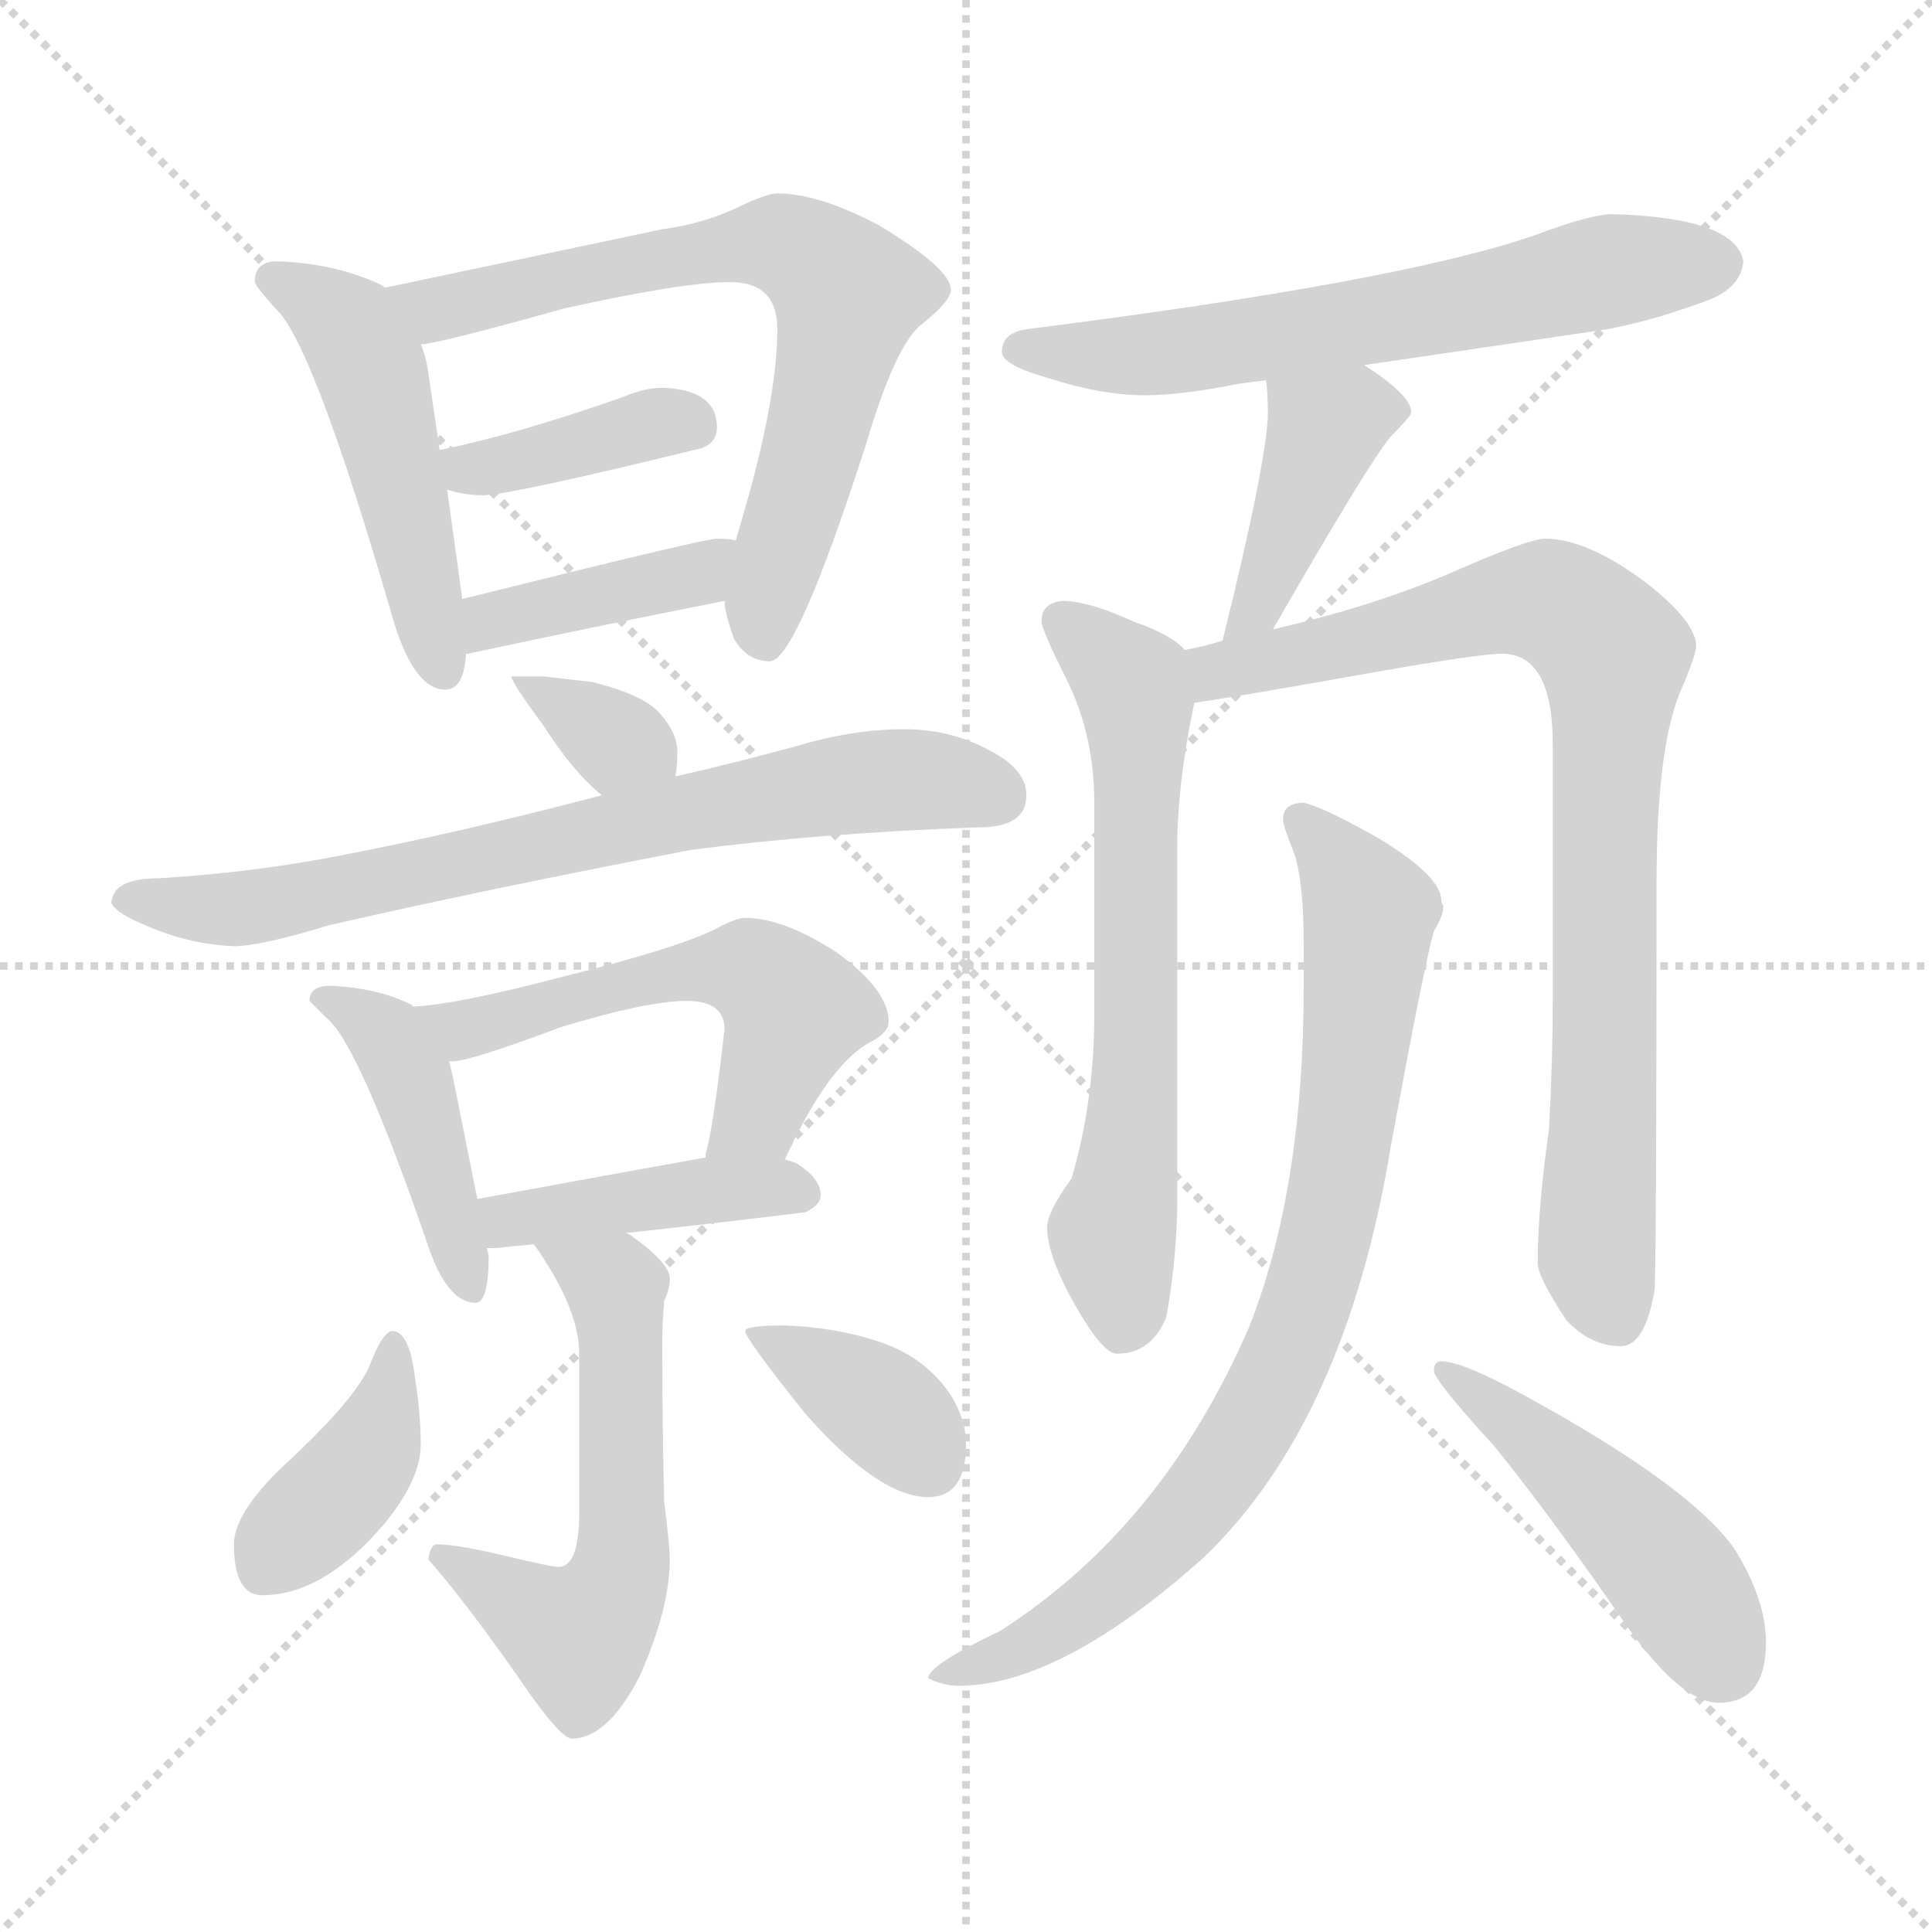 <svg xmlns="http://www.w3.org/2000/svg" version="1.1" viewBox="0 0 1024 1024">
  <g stroke="lightgray" stroke-dasharray="1,1" stroke-width="1" transform="scale(4, 4)">
    <line x1="0" y1="0" x2="256" y2="256" />
    <line x1="256" y1="0" x2="0" y2="256" />
    <line x1="128" y1="0" x2="128" y2="256" />
    <line x1="0" y1="128" x2="256" y2="128" />
  </g>
  <g transform="scale(1.0, -1.0) translate(0.0, -796.50)">
    <style type="text/css">
      
        @keyframes keyframes0 {
          from {
            stroke: blue;
            stroke-dashoffset: 494;
            stroke-width: 128;
          }
          62% {
            animation-timing-function: step-end;
            stroke: blue;
            stroke-dashoffset: 0;
            stroke-width: 128;
          }
          to {
            stroke: black;
            stroke-width: 1024;
          }
        }
        #make-me-a-hanzi-animation-0 {
          animation: keyframes0 0.652s both;
          animation-delay: 0s;
          animation-timing-function: linear;
        }
      
        @keyframes keyframes1 {
          from {
            stroke: blue;
            stroke-dashoffset: 696;
            stroke-width: 128;
          }
          69% {
            animation-timing-function: step-end;
            stroke: blue;
            stroke-dashoffset: 0;
            stroke-width: 128;
          }
          to {
            stroke: black;
            stroke-width: 1024;
          }
        }
        #make-me-a-hanzi-animation-1 {
          animation: keyframes1 0.816s both;
          animation-delay: 0.652s;
          animation-timing-function: linear;
        }
      
        @keyframes keyframes2 {
          from {
            stroke: blue;
            stroke-dashoffset: 387;
            stroke-width: 128;
          }
          56% {
            animation-timing-function: step-end;
            stroke: blue;
            stroke-dashoffset: 0;
            stroke-width: 128;
          }
          to {
            stroke: black;
            stroke-width: 1024;
          }
        }
        #make-me-a-hanzi-animation-2 {
          animation: keyframes2 0.565s both;
          animation-delay: 1.468s;
          animation-timing-function: linear;
        }
      
        @keyframes keyframes3 {
          from {
            stroke: blue;
            stroke-dashoffset: 406;
            stroke-width: 128;
          }
          57% {
            animation-timing-function: step-end;
            stroke: blue;
            stroke-dashoffset: 0;
            stroke-width: 128;
          }
          to {
            stroke: black;
            stroke-width: 1024;
          }
        }
        #make-me-a-hanzi-animation-3 {
          animation: keyframes3 0.58s both;
          animation-delay: 2.033s;
          animation-timing-function: linear;
        }
      
        @keyframes keyframes4 {
          from {
            stroke: blue;
            stroke-dashoffset: 342;
            stroke-width: 128;
          }
          53% {
            animation-timing-function: step-end;
            stroke: blue;
            stroke-dashoffset: 0;
            stroke-width: 128;
          }
          to {
            stroke: black;
            stroke-width: 1024;
          }
        }
        #make-me-a-hanzi-animation-4 {
          animation: keyframes4 0.528s both;
          animation-delay: 2.614s;
          animation-timing-function: linear;
        }
      
        @keyframes keyframes5 {
          from {
            stroke: blue;
            stroke-dashoffset: 724;
            stroke-width: 128;
          }
          70% {
            animation-timing-function: step-end;
            stroke: blue;
            stroke-dashoffset: 0;
            stroke-width: 128;
          }
          to {
            stroke: black;
            stroke-width: 1024;
          }
        }
        #make-me-a-hanzi-animation-5 {
          animation: keyframes5 0.839s both;
          animation-delay: 3.142s;
          animation-timing-function: linear;
        }
      
        @keyframes keyframes6 {
          from {
            stroke: blue;
            stroke-dashoffset: 435;
            stroke-width: 128;
          }
          59% {
            animation-timing-function: step-end;
            stroke: blue;
            stroke-dashoffset: 0;
            stroke-width: 128;
          }
          to {
            stroke: black;
            stroke-width: 1024;
          }
        }
        #make-me-a-hanzi-animation-6 {
          animation: keyframes6 0.604s both;
          animation-delay: 3.981s;
          animation-timing-function: linear;
        }
      
        @keyframes keyframes7 {
          from {
            stroke: blue;
            stroke-dashoffset: 555;
            stroke-width: 128;
          }
          64% {
            animation-timing-function: step-end;
            stroke: blue;
            stroke-dashoffset: 0;
            stroke-width: 128;
          }
          to {
            stroke: black;
            stroke-width: 1024;
          }
        }
        #make-me-a-hanzi-animation-7 {
          animation: keyframes7 0.702s both;
          animation-delay: 4.585s;
          animation-timing-function: linear;
        }
      
        @keyframes keyframes8 {
          from {
            stroke: blue;
            stroke-dashoffset: 425;
            stroke-width: 128;
          }
          58% {
            animation-timing-function: step-end;
            stroke: blue;
            stroke-dashoffset: 0;
            stroke-width: 128;
          }
          to {
            stroke: black;
            stroke-width: 1024;
          }
        }
        #make-me-a-hanzi-animation-8 {
          animation: keyframes8 0.596s both;
          animation-delay: 5.287s;
          animation-timing-function: linear;
        }
      
        @keyframes keyframes9 {
          from {
            stroke: blue;
            stroke-dashoffset: 572;
            stroke-width: 128;
          }
          65% {
            animation-timing-function: step-end;
            stroke: blue;
            stroke-dashoffset: 0;
            stroke-width: 128;
          }
          to {
            stroke: black;
            stroke-width: 1024;
          }
        }
        #make-me-a-hanzi-animation-9 {
          animation: keyframes9 0.715s both;
          animation-delay: 5.883s;
          animation-timing-function: linear;
        }
      
        @keyframes keyframes10 {
          from {
            stroke: blue;
            stroke-dashoffset: 391;
            stroke-width: 128;
          }
          56% {
            animation-timing-function: step-end;
            stroke: blue;
            stroke-dashoffset: 0;
            stroke-width: 128;
          }
          to {
            stroke: black;
            stroke-width: 1024;
          }
        }
        #make-me-a-hanzi-animation-10 {
          animation: keyframes10 0.568s both;
          animation-delay: 6.598s;
          animation-timing-function: linear;
        }
      
        @keyframes keyframes11 {
          from {
            stroke: blue;
            stroke-dashoffset: 375;
            stroke-width: 128;
          }
          55% {
            animation-timing-function: step-end;
            stroke: blue;
            stroke-dashoffset: 0;
            stroke-width: 128;
          }
          to {
            stroke: black;
            stroke-width: 1024;
          }
        }
        #make-me-a-hanzi-animation-11 {
          animation: keyframes11 0.555s both;
          animation-delay: 7.167s;
          animation-timing-function: linear;
        }
      
        @keyframes keyframes12 {
          from {
            stroke: blue;
            stroke-dashoffset: 632;
            stroke-width: 128;
          }
          67% {
            animation-timing-function: step-end;
            stroke: blue;
            stroke-dashoffset: 0;
            stroke-width: 128;
          }
          to {
            stroke: black;
            stroke-width: 1024;
          }
        }
        #make-me-a-hanzi-animation-12 {
          animation: keyframes12 0.764s both;
          animation-delay: 7.722s;
          animation-timing-function: linear;
        }
      
        @keyframes keyframes13 {
          from {
            stroke: blue;
            stroke-dashoffset: 413;
            stroke-width: 128;
          }
          57% {
            animation-timing-function: step-end;
            stroke: blue;
            stroke-dashoffset: 0;
            stroke-width: 128;
          }
          to {
            stroke: black;
            stroke-width: 1024;
          }
        }
        #make-me-a-hanzi-animation-13 {
          animation: keyframes13 0.586s both;
          animation-delay: 8.486s;
          animation-timing-function: linear;
        }
      
        @keyframes keyframes14 {
          from {
            stroke: blue;
            stroke-dashoffset: 649;
            stroke-width: 128;
          }
          68% {
            animation-timing-function: step-end;
            stroke: blue;
            stroke-dashoffset: 0;
            stroke-width: 128;
          }
          to {
            stroke: black;
            stroke-width: 1024;
          }
        }
        #make-me-a-hanzi-animation-14 {
          animation: keyframes14 0.778s both;
          animation-delay: 9.072s;
          animation-timing-function: linear;
        }
      
        @keyframes keyframes15 {
          from {
            stroke: blue;
            stroke-dashoffset: 846;
            stroke-width: 128;
          }
          73% {
            animation-timing-function: step-end;
            stroke: blue;
            stroke-dashoffset: 0;
            stroke-width: 128;
          }
          to {
            stroke: black;
            stroke-width: 1024;
          }
        }
        #make-me-a-hanzi-animation-15 {
          animation: keyframes15 0.938s both;
          animation-delay: 9.85s;
          animation-timing-function: linear;
        }
      
        @keyframes keyframes16 {
          from {
            stroke: blue;
            stroke-dashoffset: 816;
            stroke-width: 128;
          }
          73% {
            animation-timing-function: step-end;
            stroke: blue;
            stroke-dashoffset: 0;
            stroke-width: 128;
          }
          to {
            stroke: black;
            stroke-width: 1024;
          }
        }
        #make-me-a-hanzi-animation-16 {
          animation: keyframes16 0.914s both;
          animation-delay: 10.789s;
          animation-timing-function: linear;
        }
      
        @keyframes keyframes17 {
          from {
            stroke: blue;
            stroke-dashoffset: 472;
            stroke-width: 128;
          }
          61% {
            animation-timing-function: step-end;
            stroke: blue;
            stroke-dashoffset: 0;
            stroke-width: 128;
          }
          to {
            stroke: black;
            stroke-width: 1024;
          }
        }
        #make-me-a-hanzi-animation-17 {
          animation: keyframes17 0.634s both;
          animation-delay: 11.703s;
          animation-timing-function: linear;
        }
      
    </style>
    
      <path d="M 147 658 Q 135 658 135 647 Q 136 644 146 633 Q 166 615 209 466 Q 220 431 236 431 Q 246 431 247 450 L 245 479 L 237 537 L 233 558 L 227 599 Q 226 607 223 614 L 204 644 Q 203 645 201 646 Q 177 657 147 658 Z" fill="lightgray" />
    
      <path d="M 384 478 Q 384 472 389 458 Q 396 446 408 446 Q 422 446 459 561 Q 475 615 489 625 Q 504 637 504 643 Q 504 654 466 677 Q 434 694 412 694 Q 407 694 394 688 Q 374 678 351 675 L 204 644 C 175 638 193 609 223 614 Q 231 614 299 633 Q 362 647 387 647 Q 412 647 412 622 Q 412 584 392 517 Q 391 514 390 510 L 384 478 Z" fill="lightgray" />
    
      <path d="M 237 537 Q 246 534 256 534 Q 270 534 372 559 Q 380 562 380 570 Q 380 590 351 591 Q 342 591 330 586 Q 273 566 233 558 C 204 552 208 545 237 537 Z" fill="lightgray" />
    
      <path d="M 247 450 L 248 450 Q 313 464 384 478 C 413 484 420 505 390 510 Q 387 511 380 511 Q 373 511 245 479 C 216 472 217 445 247 450 Z" fill="lightgray" />
    
      <path d="M 288 438 L 271 438 Q 271 435 288 412 Q 304 387 319 375 C 342 356 353 355 358 385 Q 359 390 359 398 Q 359 408 350 418 Q 342 428 314 435 L 288 438 Z" fill="lightgray" />
    
      <path d="M 319 375 Q 243 355 180 343 Q 134 334 84 331 Q 60 331 59 318 Q 61 313 75 307 Q 99 296 124 295 Q 138 295 174 306 Q 252 324 366 346 Q 435 355 519 358 Q 544 358 544 375 Q 544 389 524 399 Q 504 410 479 410 Q 452 410 422 401 Q 389 392 358 385 L 319 375 Z" fill="lightgray" />
    
      <path d="M 175 274 Q 164 274 164 266 Q 165 265 173 257 Q 190 244 228 133 Q 238 106 252 106 Q 259 106 259 131 L 258 135 L 253 161 L 240 226 L 238 234 L 219 263 L 218 264 Q 200 273 175 274 Z" fill="lightgray" />
    
      <path d="M 416 182 Q 439 232 461 244 Q 471 249 471 255 Q 471 272 443 292 Q 415 310 395 310 Q 390 310 379 304 Q 359 294 299 279 Q 242 264 219 263 C 189 260 208 230 238 234 L 240 234 Q 249 234 297 252 Q 343 266 364 266 Q 384 266 384 251 Q 378 198 374 185 L 374 183 C 368 154 403 155 416 182 Z" fill="lightgray" />
    
      <path d="M 258 135 L 263 135 Q 272 136 283 137 L 332 143 Q 378 148 427 154 Q 435 158 435 163 Q 435 172 422 180 L 416 182 L 374 183 Q 340 177 253 161 C 223 156 228 134 258 135 Z" fill="lightgray" />
    
      <path d="M 283 137 Q 307 103 307 79 L 307 -5 Q 307 -34 296 -34 Q 292 -34 263 -27 Q 241 -22 231 -22 Q 228 -23 227 -30 Q 249 -55 282 -103 Q 298 -125 303 -125 Q 322 -125 339 -92 Q 355 -56 355 -30 Q 355 -23 352 1 Q 351 44 351 87 Q 351 93 352 107 Q 355 113 355 119 Q 355 127 334 142 L 332 143 C 307 160 266 162 283 137 Z" fill="lightgray" />
    
      <path d="M 208 91 Q 203 91 196 73 Q 189 56 155 24 Q 124 -4 124 -22 Q 124 -49 139 -49 Q 171 -49 203 -12 Q 223 12 223 31 Q 223 47 220 66 Q 217 91 208 91 Z" fill="lightgray" />
    
      <path d="M 416 94 Q 395 94 395 91 Q 395 87 427 47 Q 466 3 492 3 Q 512 3 512 31 Q 512 44 504 57 Q 490 78 464 86 Q 442 93 416 94 Z" fill="lightgray" />
    
      <path d="M 723 603 Q 771 610 852 622 Q 878 627 907 638 Q 923 645 924 658 Q 920 681 855 683 Q 843 683 814 672 Q 742 647 544 622 Q 531 620 531 610 Q 531 603 556 596 Q 584 587 607 587 Q 626 587 656 593 Q 663 594 671 595 L 723 603 Z" fill="lightgray" />
    
      <path d="M 671 595 Q 672 588 672 578 Q 672 554 648 457 C 641 428 661 436 675 463 Q 675 464 677 467 Q 726 552 737 565 Q 748 576 748 578 Q 748 587 723 603 C 698 620 668 625 671 595 Z" fill="lightgray" />
    
      <path d="M 628 452 Q 621 460 601 467 Q 577 478 563 478 Q 552 477 552 467 Q 552 463 566 435 Q 580 406 580 371 L 580 259 Q 580 213 568 172 Q 555 154 555 146 Q 555 132 568 108 Q 584 79 592 79 Q 610 79 618 98 Q 623 123 624 156 L 624 348 Q 624 381 633 424 C 637 445 637 445 628 452 Z" fill="lightgray" />
    
      <path d="M 648 457 Q 639 454 628 452 C 599 445 603 419 633 424 Q 654 427 716 438 Q 783 450 796 450 Q 823 450 823 402 L 823 267 Q 823 235 821 198 Q 815 156 815 127 Q 815 120 830 97 Q 843 83 859 83 Q 872 83 877 113 Q 878 136 878 328 Q 878 404 892 433 Q 899 450 899 454 Q 899 467 872 488 Q 841 511 819 511 Q 810 511 767 492 Q 727 475 675 463 L 648 457 Z" fill="lightgray" />
    
      <path d="M 691 371 Q 680 371 680 362 Q 680 359 686 344 Q 691 329 691 295 L 691 274 Q 691 166 662 93 Q 616 -13 530 -68 Q 492 -86 492 -93 Q 500 -97 508 -97 Q 562 -97 638 -29 Q 713 43 737 188 Q 755 286 760 303 Q 765 311 765 316 Q 765 317 764 318 L 764 319 Q 764 332 731 352 Q 701 369 691 371 Z" fill="lightgray" />
    
      <path d="M 764 75 Q 760 75 760 70 Q 760 65 792 30 Q 822 -7 862 -65 Q 891 -106 911 -106 Q 936 -106 936 -74 Q 936 -51 919 -24 Q 896 8 815 53 Q 776 75 764 75 Z" fill="lightgray" />
    
    
      <clipPath id="make-me-a-hanzi-clip-0">
        <path d="M 147 658 Q 135 658 135 647 Q 136 644 146 633 Q 166 615 209 466 Q 220 431 236 431 Q 246 431 247 450 L 245 479 L 237 537 L 233 558 L 227 599 Q 226 607 223 614 L 204 644 Q 203 645 201 646 Q 177 657 147 658 Z" />
      </clipPath>
      <path clip-path="url(#make-me-a-hanzi-clip-0)" d="M 143 649 L 185 623 L 197 599 L 234 442" fill="none" id="make-me-a-hanzi-animation-0" stroke-dasharray="366 732" stroke-linecap="round" />
    
      <clipPath id="make-me-a-hanzi-clip-1">
        <path d="M 384 478 Q 384 472 389 458 Q 396 446 408 446 Q 422 446 459 561 Q 475 615 489 625 Q 504 637 504 643 Q 504 654 466 677 Q 434 694 412 694 Q 407 694 394 688 Q 374 678 351 675 L 204 644 C 175 638 193 609 223 614 Q 231 614 299 633 Q 362 647 387 647 Q 412 647 412 622 Q 412 584 392 517 Q 391 514 390 510 L 384 478 Z" />
      </clipPath>
      <path clip-path="url(#make-me-a-hanzi-clip-1)" d="M 212 642 L 232 633 L 409 668 L 443 649 L 449 640 L 441 599 L 405 457" fill="none" id="make-me-a-hanzi-animation-1" stroke-dasharray="568 1136" stroke-linecap="round" />
    
      <clipPath id="make-me-a-hanzi-clip-2">
        <path d="M 237 537 Q 246 534 256 534 Q 270 534 372 559 Q 380 562 380 570 Q 380 590 351 591 Q 342 591 330 586 Q 273 566 233 558 C 204 552 208 545 237 537 Z" />
      </clipPath>
      <path clip-path="url(#make-me-a-hanzi-clip-2)" d="M 240 554 L 248 548 L 262 549 L 341 571 L 366 572" fill="none" id="make-me-a-hanzi-animation-2" stroke-dasharray="259 518" stroke-linecap="round" />
    
      <clipPath id="make-me-a-hanzi-clip-3">
        <path d="M 247 450 L 248 450 Q 313 464 384 478 C 413 484 420 505 390 510 Q 387 511 380 511 Q 373 511 245 479 C 216 472 217 445 247 450 Z" />
      </clipPath>
      <path clip-path="url(#make-me-a-hanzi-clip-3)" d="M 248 457 L 263 471 L 369 492 L 385 506" fill="none" id="make-me-a-hanzi-animation-3" stroke-dasharray="278 556" stroke-linecap="round" />
    
      <clipPath id="make-me-a-hanzi-clip-4">
        <path d="M 288 438 L 271 438 Q 271 435 288 412 Q 304 387 319 375 C 342 356 353 355 358 385 Q 359 390 359 398 Q 359 408 350 418 Q 342 428 314 435 L 288 438 Z" />
      </clipPath>
      <path clip-path="url(#make-me-a-hanzi-clip-4)" d="M 275 435 L 349 392" fill="none" id="make-me-a-hanzi-animation-4" stroke-dasharray="214 428" stroke-linecap="round" />
    
      <clipPath id="make-me-a-hanzi-clip-5">
        <path d="M 319 375 Q 243 355 180 343 Q 134 334 84 331 Q 60 331 59 318 Q 61 313 75 307 Q 99 296 124 295 Q 138 295 174 306 Q 252 324 366 346 Q 435 355 519 358 Q 544 358 544 375 Q 544 389 524 399 Q 504 410 479 410 Q 452 410 422 401 Q 389 392 358 385 L 319 375 Z" />
      </clipPath>
      <path clip-path="url(#make-me-a-hanzi-clip-5)" d="M 66 320 L 146 317 L 449 381 L 485 384 L 526 376" fill="none" id="make-me-a-hanzi-animation-5" stroke-dasharray="596 1192" stroke-linecap="round" />
    
      <clipPath id="make-me-a-hanzi-clip-6">
        <path d="M 175 274 Q 164 274 164 266 Q 165 265 173 257 Q 190 244 228 133 Q 238 106 252 106 Q 259 106 259 131 L 258 135 L 253 161 L 240 226 L 238 234 L 219 263 L 218 264 Q 200 273 175 274 Z" />
      </clipPath>
      <path clip-path="url(#make-me-a-hanzi-clip-6)" d="M 173 266 L 195 256 L 211 237 L 250 113" fill="none" id="make-me-a-hanzi-animation-6" stroke-dasharray="307 614" stroke-linecap="round" />
    
      <clipPath id="make-me-a-hanzi-clip-7">
        <path d="M 416 182 Q 439 232 461 244 Q 471 249 471 255 Q 471 272 443 292 Q 415 310 395 310 Q 390 310 379 304 Q 359 294 299 279 Q 242 264 219 263 C 189 260 208 230 238 234 L 240 234 Q 249 234 297 252 Q 343 266 364 266 Q 384 266 384 251 Q 378 198 374 185 L 374 183 C 368 154 403 155 416 182 Z" />
      </clipPath>
      <path clip-path="url(#make-me-a-hanzi-clip-7)" d="M 224 259 L 249 251 L 329 275 L 398 283 L 421 259 L 400 205 L 381 184" fill="none" id="make-me-a-hanzi-animation-7" stroke-dasharray="427 854" stroke-linecap="round" />
    
      <clipPath id="make-me-a-hanzi-clip-8">
        <path d="M 258 135 L 263 135 Q 272 136 283 137 L 332 143 Q 378 148 427 154 Q 435 158 435 163 Q 435 172 422 180 L 416 182 L 374 183 Q 340 177 253 161 C 223 156 228 134 258 135 Z" />
      </clipPath>
      <path clip-path="url(#make-me-a-hanzi-clip-8)" d="M 261 142 L 270 151 L 362 164 L 425 164" fill="none" id="make-me-a-hanzi-animation-8" stroke-dasharray="297 594" stroke-linecap="round" />
    
      <clipPath id="make-me-a-hanzi-clip-9">
        <path d="M 283 137 Q 307 103 307 79 L 307 -5 Q 307 -34 296 -34 Q 292 -34 263 -27 Q 241 -22 231 -22 Q 228 -23 227 -30 Q 249 -55 282 -103 Q 298 -125 303 -125 Q 322 -125 339 -92 Q 355 -56 355 -30 Q 355 -23 352 1 Q 351 44 351 87 Q 351 93 352 107 Q 355 113 355 119 Q 355 127 334 142 L 332 143 C 307 160 266 162 283 137 Z" />
      </clipPath>
      <path clip-path="url(#make-me-a-hanzi-clip-9)" d="M 290 130 L 303 129 L 326 115 L 331 -11 L 327 -42 L 306 -71 L 235 -29" fill="none" id="make-me-a-hanzi-animation-9" stroke-dasharray="444 888" stroke-linecap="round" />
    
      <clipPath id="make-me-a-hanzi-clip-10">
        <path d="M 208 91 Q 203 91 196 73 Q 189 56 155 24 Q 124 -4 124 -22 Q 124 -49 139 -49 Q 171 -49 203 -12 Q 223 12 223 31 Q 223 47 220 66 Q 217 91 208 91 Z" />
      </clipPath>
      <path clip-path="url(#make-me-a-hanzi-clip-10)" d="M 209 84 L 193 22 L 143 -29" fill="none" id="make-me-a-hanzi-animation-10" stroke-dasharray="263 526" stroke-linecap="round" />
    
      <clipPath id="make-me-a-hanzi-clip-11">
        <path d="M 416 94 Q 395 94 395 91 Q 395 87 427 47 Q 466 3 492 3 Q 512 3 512 31 Q 512 44 504 57 Q 490 78 464 86 Q 442 93 416 94 Z" />
      </clipPath>
      <path clip-path="url(#make-me-a-hanzi-clip-11)" d="M 399 90 L 466 52 L 493 20" fill="none" id="make-me-a-hanzi-animation-11" stroke-dasharray="247 494" stroke-linecap="round" />
    
      <clipPath id="make-me-a-hanzi-clip-12">
        <path d="M 723 603 Q 771 610 852 622 Q 878 627 907 638 Q 923 645 924 658 Q 920 681 855 683 Q 843 683 814 672 Q 742 647 544 622 Q 531 620 531 610 Q 531 603 556 596 Q 584 587 607 587 Q 626 587 656 593 Q 663 594 671 595 L 723 603 Z" />
      </clipPath>
      <path clip-path="url(#make-me-a-hanzi-clip-12)" d="M 539 611 L 632 611 L 864 655 L 911 657" fill="none" id="make-me-a-hanzi-animation-12" stroke-dasharray="504 1008" stroke-linecap="round" />
    
      <clipPath id="make-me-a-hanzi-clip-13">
        <path d="M 671 595 Q 672 588 672 578 Q 672 554 648 457 C 641 428 661 436 675 463 Q 675 464 677 467 Q 726 552 737 565 Q 748 576 748 578 Q 748 587 723 603 C 698 620 668 625 671 595 Z" />
      </clipPath>
      <path clip-path="url(#make-me-a-hanzi-clip-13)" d="M 741 579 L 716 577 L 702 569 L 671 484 L 665 473 L 653 468" fill="none" id="make-me-a-hanzi-animation-13" stroke-dasharray="285 570" stroke-linecap="round" />
    
      <clipPath id="make-me-a-hanzi-clip-14">
        <path d="M 628 452 Q 621 460 601 467 Q 577 478 563 478 Q 552 477 552 467 Q 552 463 566 435 Q 580 406 580 371 L 580 259 Q 580 213 568 172 Q 555 154 555 146 Q 555 132 568 108 Q 584 79 592 79 Q 610 79 618 98 Q 623 123 624 156 L 624 348 Q 624 381 633 424 C 637 445 637 445 628 452 Z" />
      </clipPath>
      <path clip-path="url(#make-me-a-hanzi-clip-14)" d="M 563 467 L 600 435 L 603 421 L 601 208 L 590 147 L 595 92" fill="none" id="make-me-a-hanzi-animation-14" stroke-dasharray="521 1042" stroke-linecap="round" />
    
      <clipPath id="make-me-a-hanzi-clip-15">
        <path d="M 648 457 Q 639 454 628 452 C 599 445 603 419 633 424 Q 654 427 716 438 Q 783 450 796 450 Q 823 450 823 402 L 823 267 Q 823 235 821 198 Q 815 156 815 127 Q 815 120 830 97 Q 843 83 859 83 Q 872 83 877 113 Q 878 136 878 328 Q 878 404 892 433 Q 899 450 899 454 Q 899 467 872 488 Q 841 511 819 511 Q 810 511 767 492 Q 727 475 675 463 L 648 457 Z" />
      </clipPath>
      <path clip-path="url(#make-me-a-hanzi-clip-15)" d="M 636 432 L 647 442 L 804 478 L 826 476 L 855 450 L 846 132 L 857 99" fill="none" id="make-me-a-hanzi-animation-15" stroke-dasharray="718 1436" stroke-linecap="round" />
    
      <clipPath id="make-me-a-hanzi-clip-16">
        <path d="M 691 371 Q 680 371 680 362 Q 680 359 686 344 Q 691 329 691 295 L 691 274 Q 691 166 662 93 Q 616 -13 530 -68 Q 492 -86 492 -93 Q 500 -97 508 -97 Q 562 -97 638 -29 Q 713 43 737 188 Q 755 286 760 303 Q 765 311 765 316 Q 765 317 764 318 L 764 319 Q 764 332 731 352 Q 701 369 691 371 Z" />
      </clipPath>
      <path clip-path="url(#make-me-a-hanzi-clip-16)" d="M 690 361 L 712 338 L 726 309 L 715 204 L 691 99 L 644 11 L 604 -33 L 555 -70 L 497 -92" fill="none" id="make-me-a-hanzi-animation-16" stroke-dasharray="688 1376" stroke-linecap="round" />
    
      <clipPath id="make-me-a-hanzi-clip-17">
        <path d="M 764 75 Q 760 75 760 70 Q 760 65 792 30 Q 822 -7 862 -65 Q 891 -106 911 -106 Q 936 -106 936 -74 Q 936 -51 919 -24 Q 896 8 815 53 Q 776 75 764 75 Z" />
      </clipPath>
      <path clip-path="url(#make-me-a-hanzi-clip-17)" d="M 765 70 L 815 33 L 863 -13 L 893 -47 L 913 -84" fill="none" id="make-me-a-hanzi-animation-17" stroke-dasharray="344 688" stroke-linecap="round" />
    
  </g>
</svg>